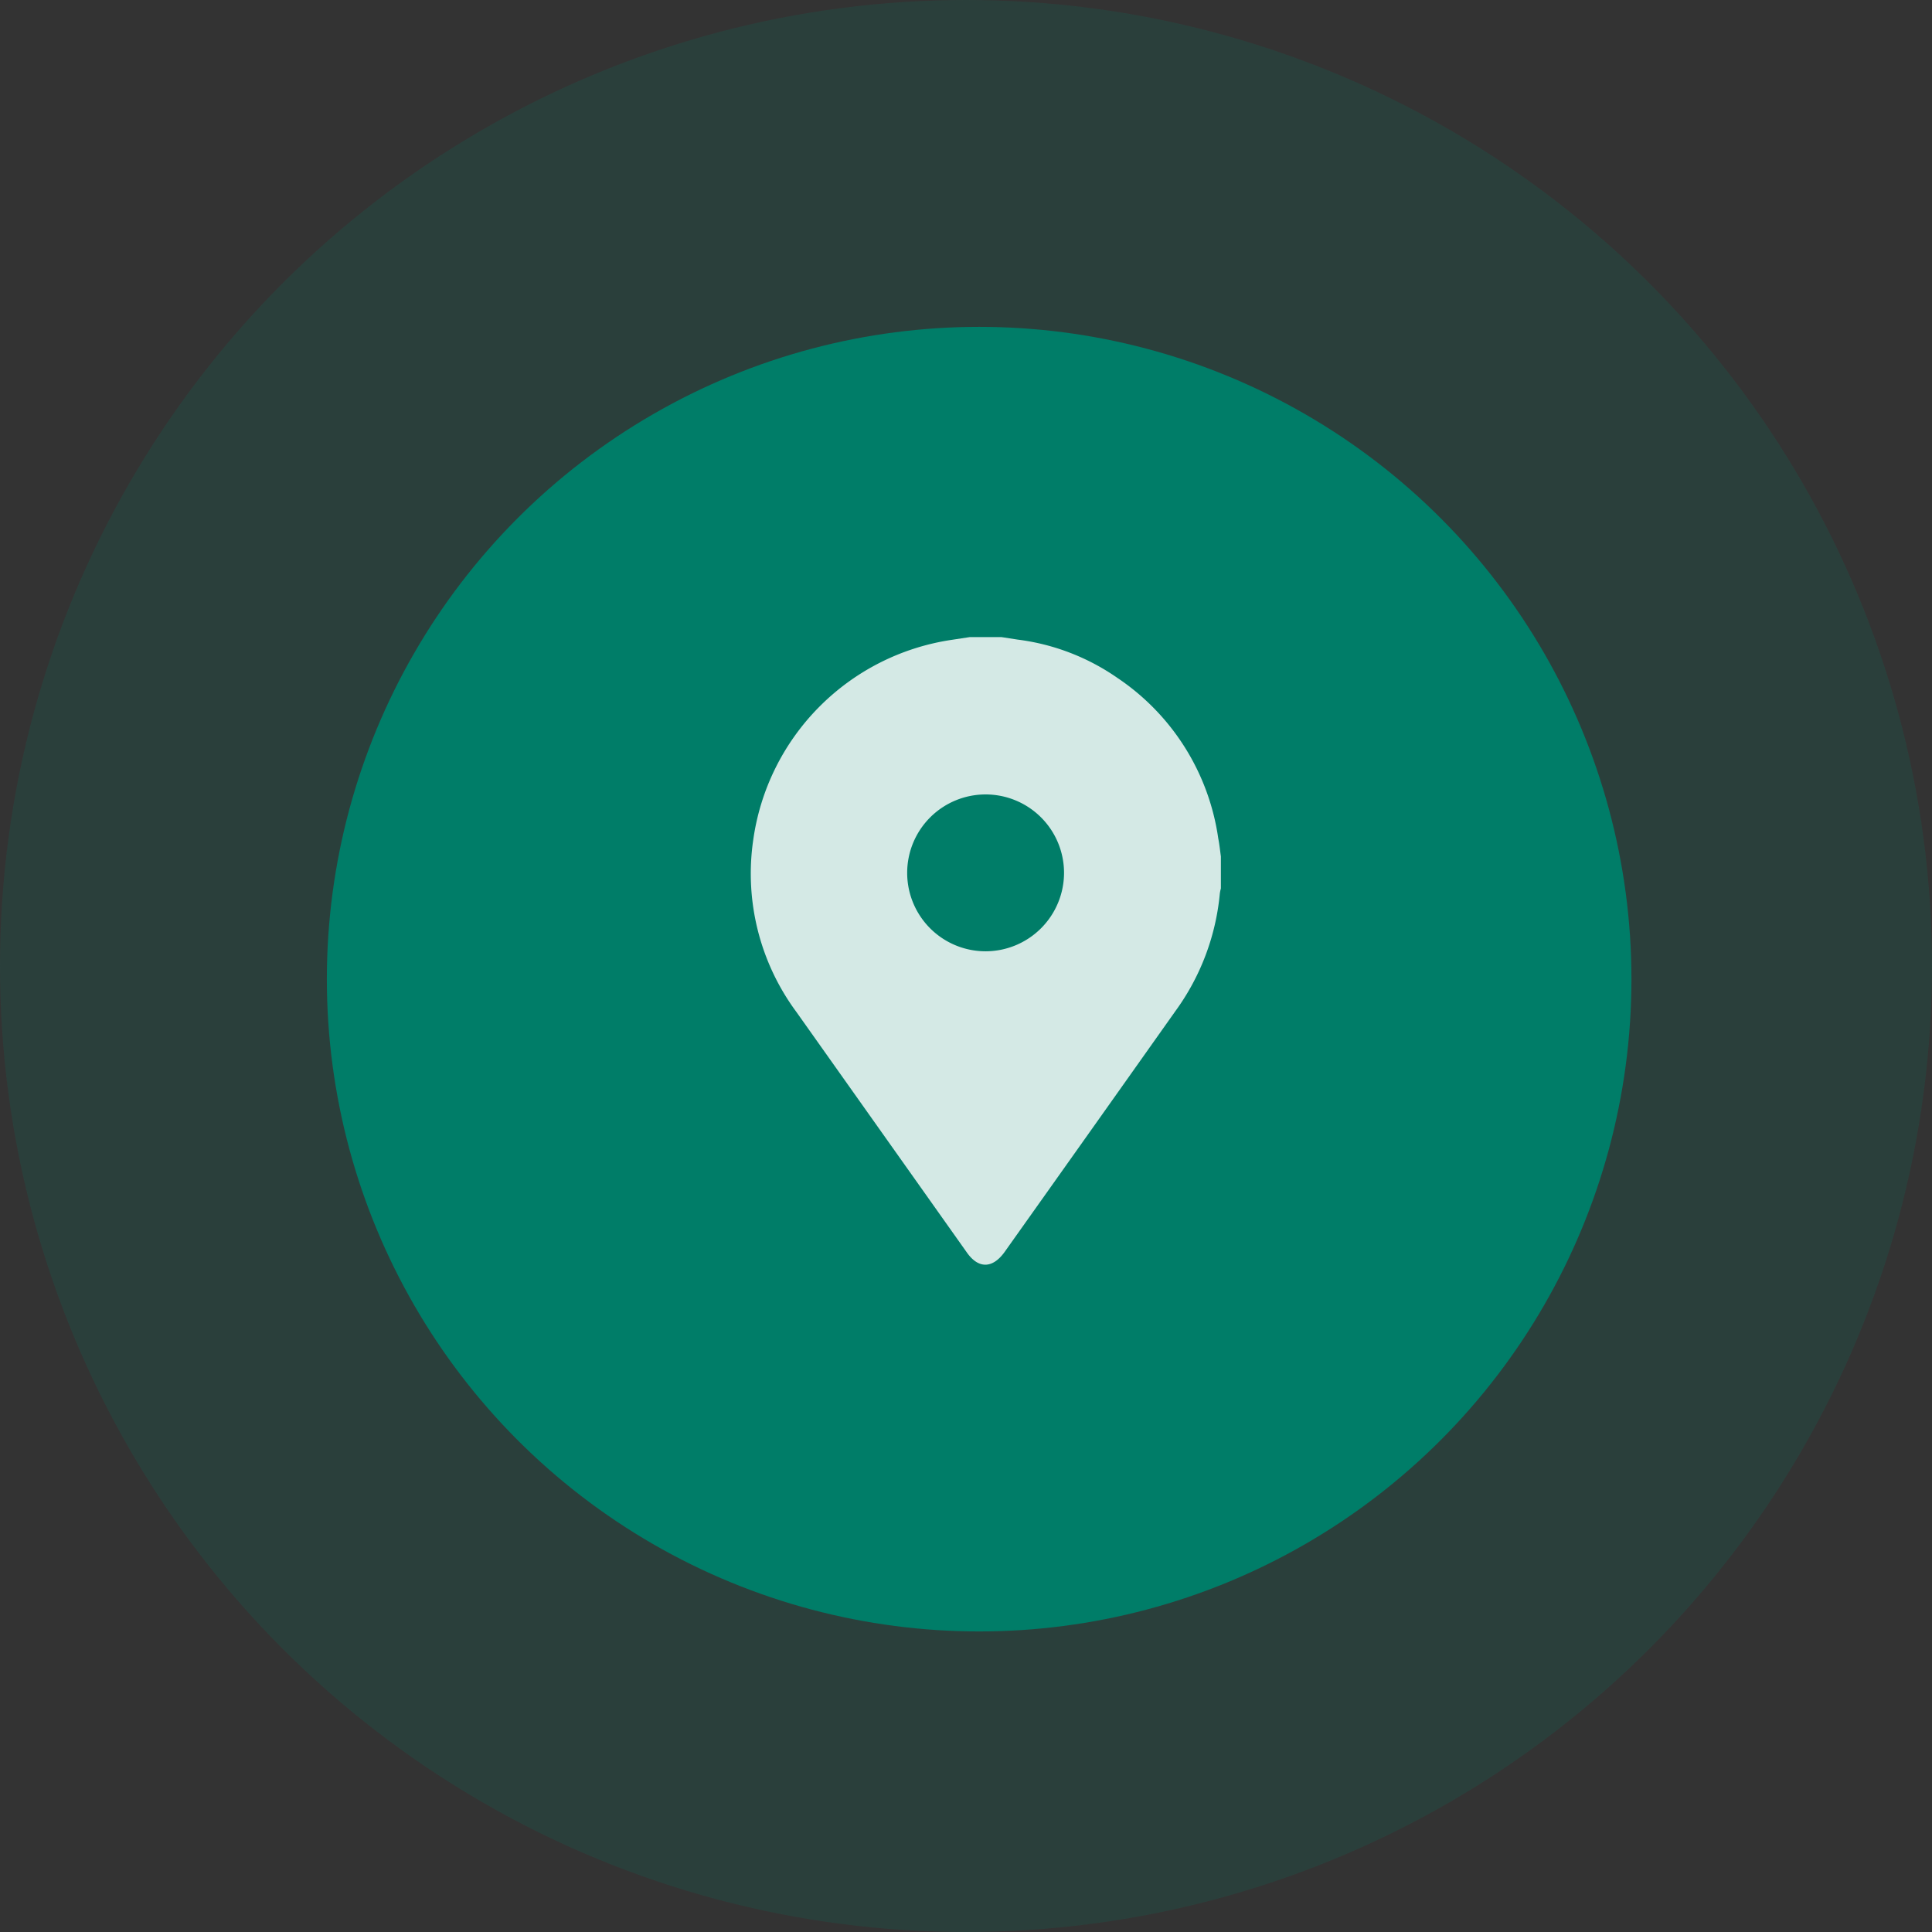 <svg xmlns="http://www.w3.org/2000/svg" viewBox="0 0 161.6 161.6">
  <rect x="0" y="0" width="161.6" height="161.6" fill="#333333" stroke="none"/>
  <defs>
    <style>
      .cls-1, .cls-3 {
        fill: #007d69;
      }

      .cls-2 {
        fill: #fff;
      }

      .cls-3 {
        opacity: 0.17;
      }
    </style>
  </defs>
  <title>locationIcon</title>
  <g id="Layer_2" data-name="Layer 2">
    <g id="Layer_1-2" data-name="Layer 1">
      <g>
        <g>
          <circle class="cls-1" cx="81.9" cy="81.9" r="54.56"/>
          <path class="cls-2" d="M102.12,71.64v2.67a3.12,3.12,0,0,0-.09.44,19.81,19.81,0,0,1-3.72,9.83Q91.16,94.68,84,104.76c-1,1.36-2.17,1.37-3.13,0L66.61,84.64A19.46,19.46,0,0,1,63,70.28,19.68,19.68,0,0,1,79.6,53.52l1.51-.23h2.66l1.36.21a18.69,18.69,0,0,1,8.33,3.2,19.48,19.48,0,0,1,8.44,13.43C102,70.63,102.05,71.14,102.12,71.64ZM89,73a6.56,6.56,0,1,0-6.53,6.57A6.57,6.57,0,0,0,89,73Z"/>
        </g>
        <circle class="cls-3" cx="80.8" cy="80.8" r="80.8"/>
      </g>
    </g>
  </g>
</svg>

